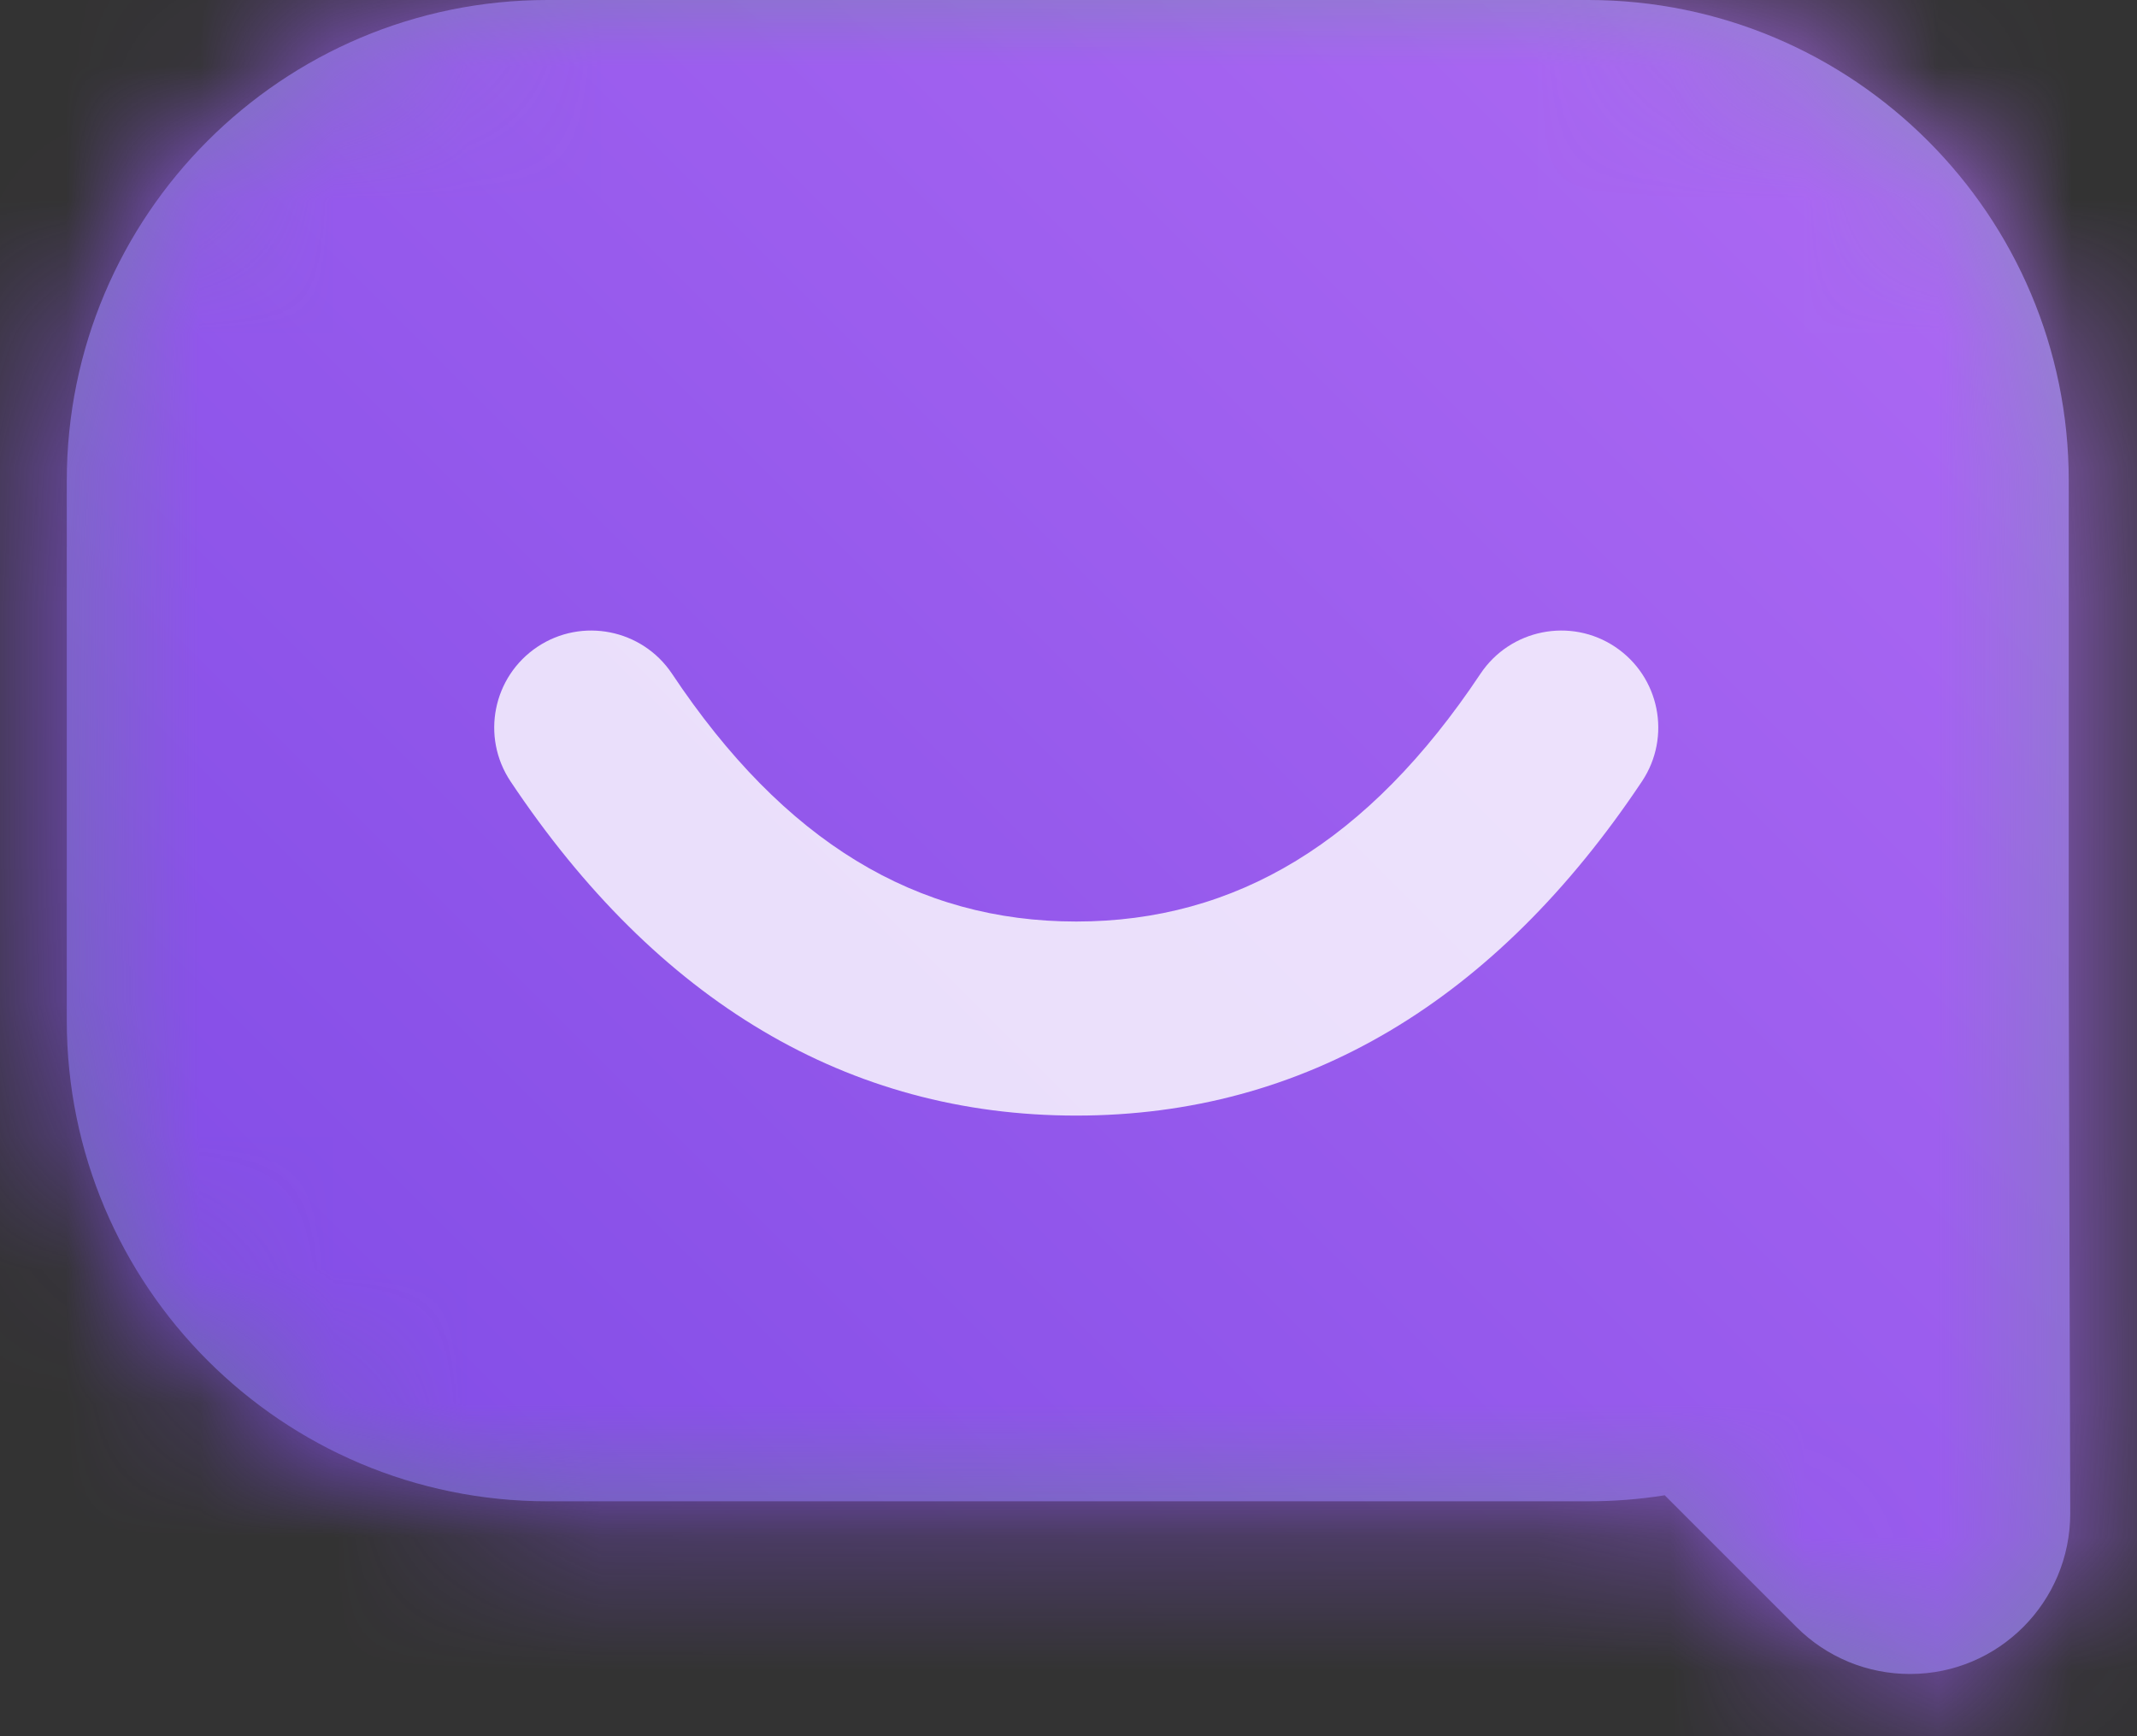 <?xml version="1.0" encoding="UTF-8"?>
<svg width="16px" height="13px" viewBox="0 0 16 13" version="1.1" xmlns="http://www.w3.org/2000/svg" xmlns:xlink="http://www.w3.org/1999/xlink">
    <rect x="0" y="0" width="16" height="13" fill="#333333" stroke="none"/>
    <!-- Generator: sketchtool 51.1 (57501) - http://www.bohemiancoding.com/sketch -->
    <title>7A4D9352-7FDC-4F5B-96B2-B936AC35458F</title>
    <desc>Created with sketchtool.</desc>
    <defs>
        <linearGradient x1="-3.838%" y1="95.041%" x2="85.142%" y2="7.479%" id="linearGradient-1">
            <stop stop-color="#6468A0" offset="0%"></stop>
            <stop stop-color="#8989C1" offset="100%"></stop>
        </linearGradient>
        <path d="M15.489,7.307 L15.5,11.331 C15.501,11.994 14.965,12.533 14.303,12.534 C13.983,12.535 13.677,12.409 13.451,12.183 L12.464,11.196 C12.277,11.226 12.084,11.241 11.889,11.241 L4.1,11.241 C2.112,11.241 0.5,9.63 0.5,7.641 L0.5,3.6 C0.5,1.612 2.112,3.65231026e-16 4.1,0 L11.889,0 C13.877,-3.65231026e-16 15.489,1.612 15.489,3.6 L15.489,7.307 Z" id="path-2"></path>
        <linearGradient x1="100%" y1="0%" x2="0%" y2="100%" id="linearGradient-4">
            <stop stop-color="#B36DF5" offset="0%"></stop>
            <stop stop-color="#7745E3" offset="100%"></stop>
        </linearGradient>
    </defs>
    <g id="👨🏻‍🎨-Styleguide-+-Elements" stroke="none" stroke-width="1" fill="none" fill-rule="evenodd">
        <g id="Icons" transform="translate(-564, -1244)">
            <g id="🈲/Menu/Off-Site-Boost/Color-Copy" transform="translate(564, 1244)">
                <mask id="mask-3" fill="white">
                    <use xlink:href="#path-2"></use>
                </mask>
                <use id="Combined-Shape" fill="url(#linearGradient-1)" opacity="0.655" xlink:href="#path-2"></use>
                <g id="*️⃣/🎨-Color/Product/07-Off-Site/Gradient--" mask="url(#mask-3)" fill="url(#linearGradient-4)" fill-rule="nonzero">
                    <g transform="translate(0, -1)" id="Rectangle-24">
                        <rect x="0" y="0" width="16" height="16"></rect>
                    </g>
                </g>
                <path d="M3.822,5.85 C3.6,5.516 3.69,5.066 4.024,4.843 C4.357,4.621 4.808,4.711 5.031,5.044 C5.871,6.305 6.863,6.9 8.058,6.9 C9.253,6.9 10.245,6.305 11.085,5.044 C11.308,4.711 11.759,4.621 12.092,4.843 C12.426,5.066 12.516,5.516 12.294,5.85 C11.197,7.495 9.768,8.353 8.058,8.353 C6.348,8.353 4.919,7.495 3.822,5.85 Z" id="Path-56" fill="#FFFFFF" opacity="0.9" mask="url(#mask-3)"></path>
            </g>
        </g>
    </g>
</svg>